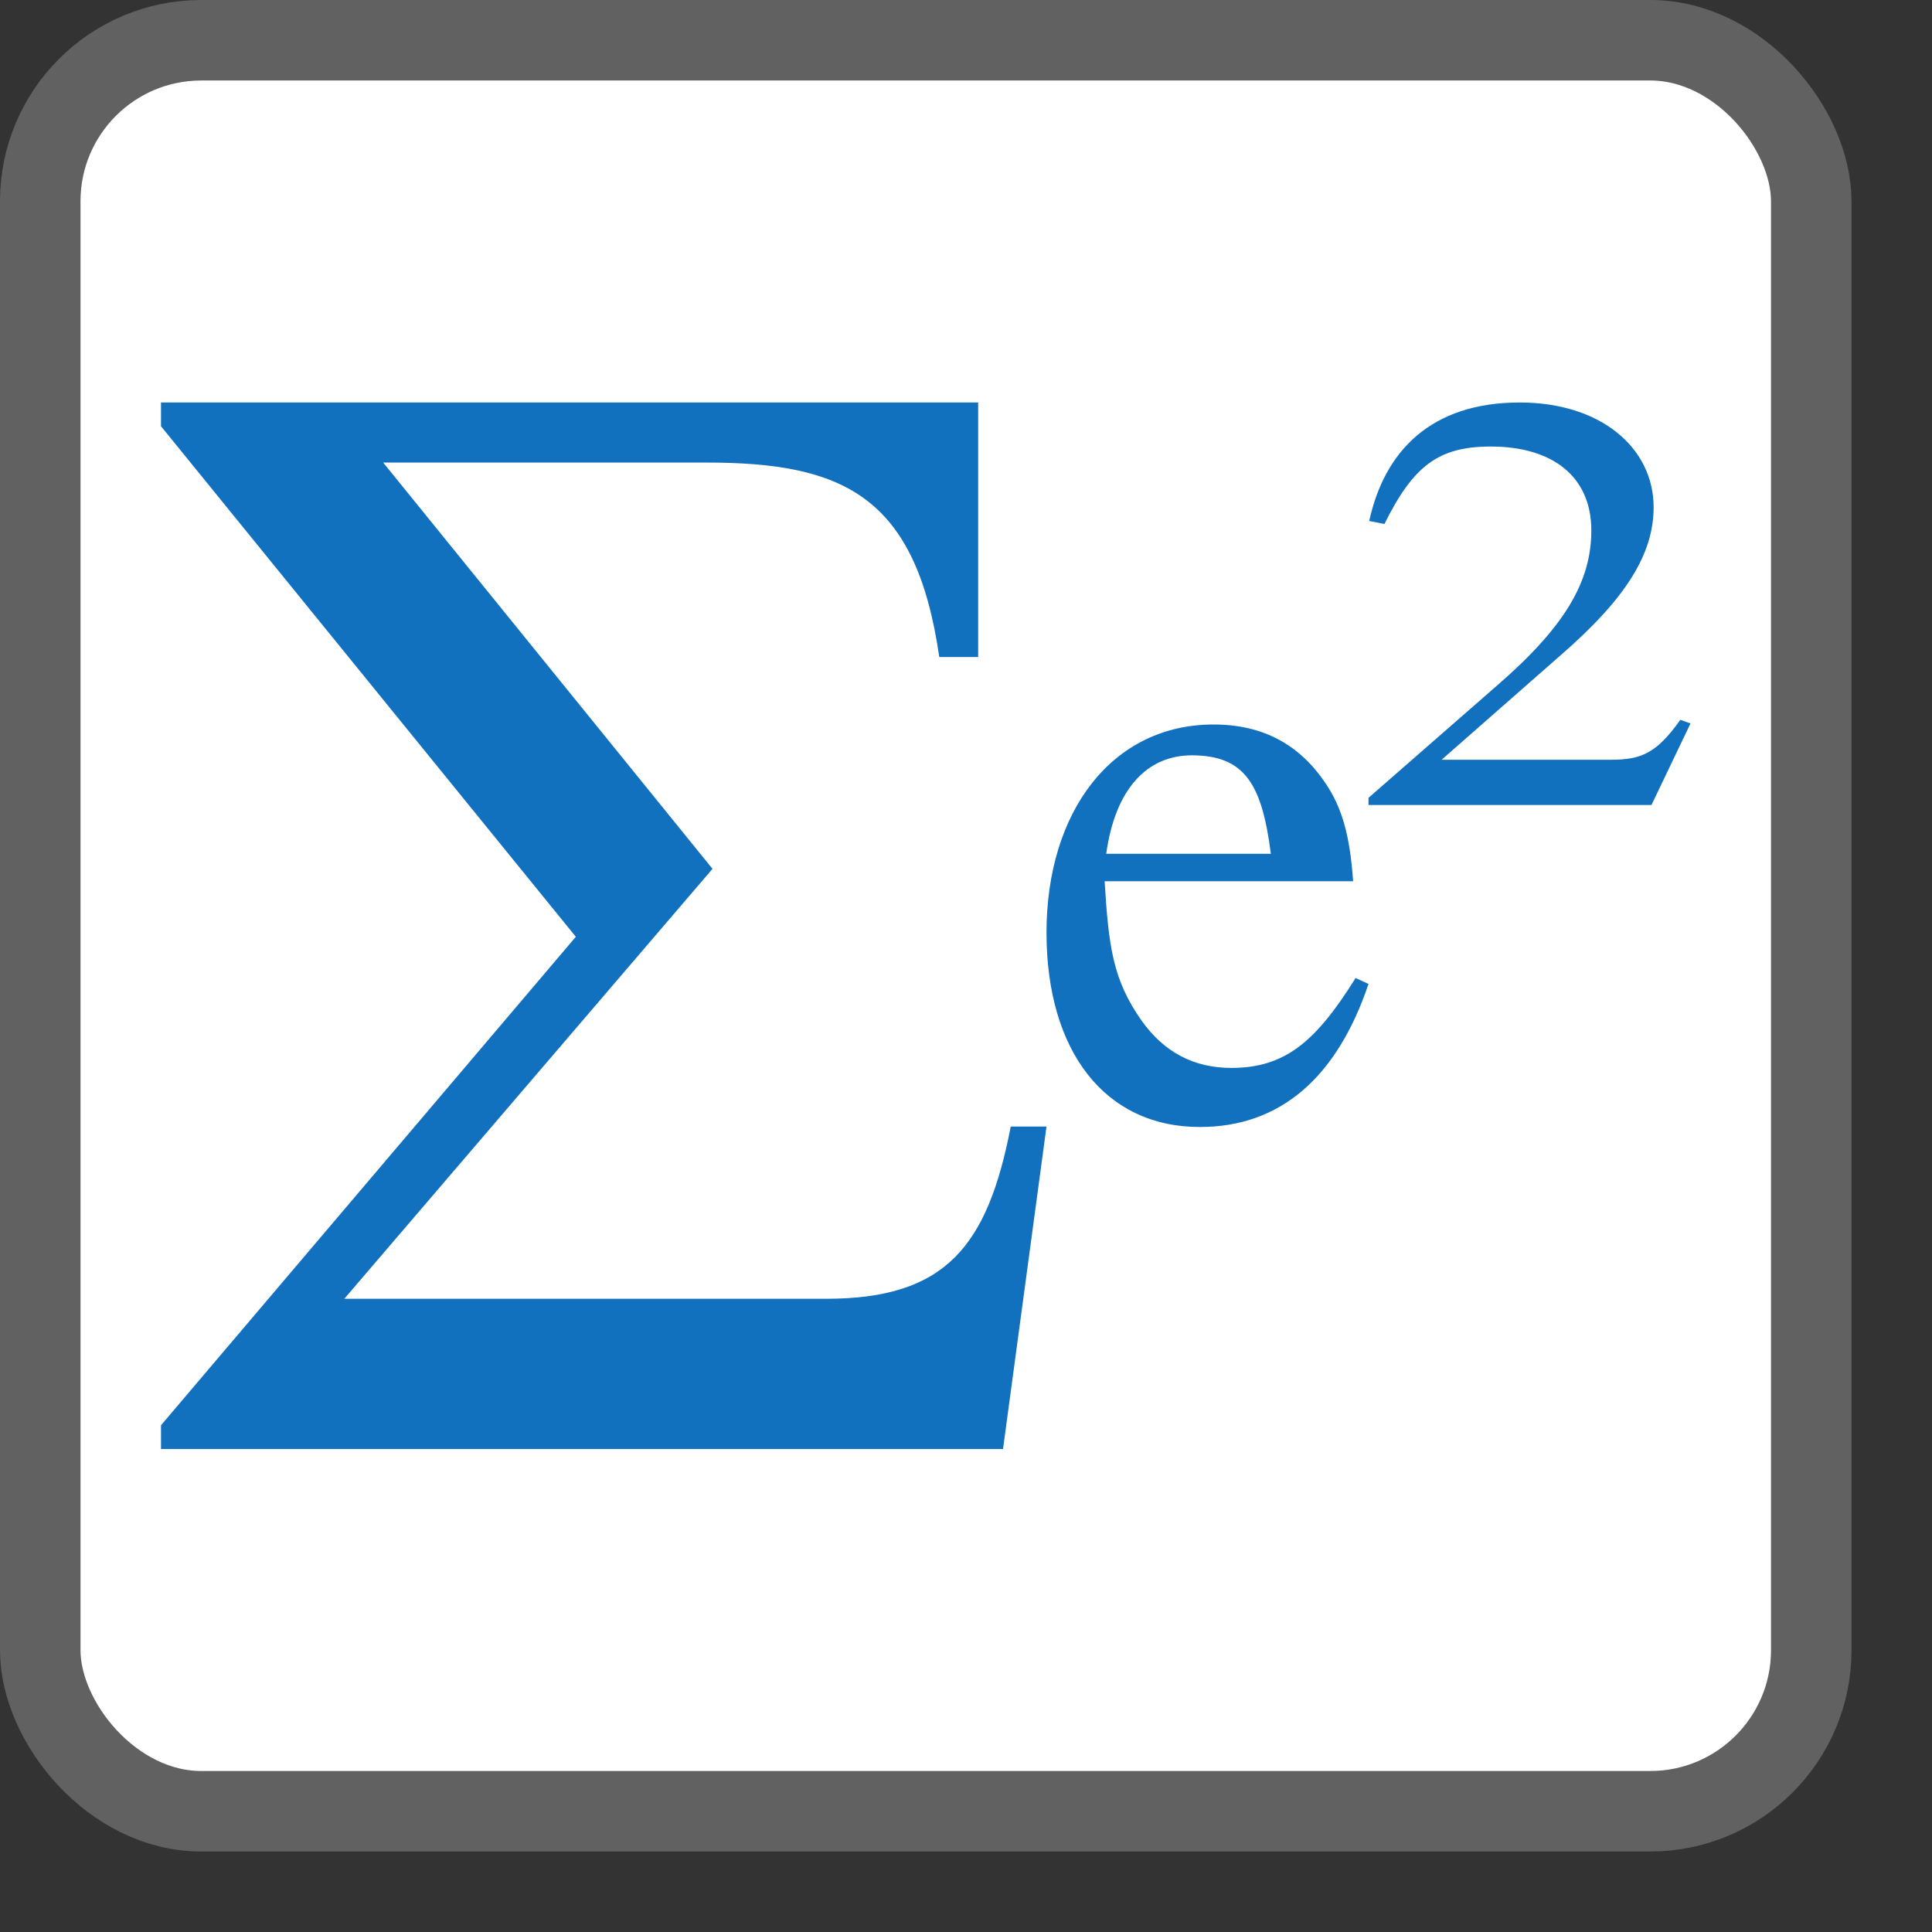 <svg width="24" height="24" viewBox="0 0 24 24" fill="none" xmlns="http://www.w3.org/2000/svg">
<rect x="0" y="0" width="24" height="24" fill="#333333" stroke="none"/>
<rect x="0.5" y="0.5" width="22" height="22" rx="2" fill="#FFFFFF"/>
<path d="M13 13.994L12.46 18H2V17.705L7.153 11.637L2 5.295V5H12.151V8.162H11.668C11.379 6.159 10.472 5.746 8.774 5.746H4.76L8.851 10.793L4.277 16.134H10.26C11.746 16.134 12.267 15.486 12.556 13.994H13Z" fill="#1171BE"/>
<path d="M21 8.987L20.515 10H17V9.911L18.6 8.513C19.445 7.781 19.768 7.219 19.768 6.59C19.768 5.917 19.283 5.547 18.519 5.547C17.872 5.547 17.557 5.784 17.198 6.509L17.009 6.472C17.198 5.607 17.773 5 18.879 5C19.894 5 20.542 5.57 20.542 6.302C20.542 6.886 20.191 7.441 19.391 8.136L17.908 9.438H20.011C20.389 9.438 20.578 9.357 20.874 8.942L21 8.987Z" fill="#1171BE"/>
<path d="M16.84 12.149L17 12.223C16.609 13.383 15.907 14 14.905 14C13.722 14 13 13.053 13 11.585C13 10.085 13.812 9 15.075 9C15.697 9 16.148 9.255 16.469 9.734C16.669 10.032 16.769 10.372 16.809 10.947H13.722C13.772 11.755 13.822 12.17 14.183 12.681C14.464 13.075 14.835 13.266 15.296 13.266C15.967 13.266 16.348 12.936 16.84 12.149ZM13.742 10.606H15.787C15.677 9.745 15.466 9.383 14.805 9.383C14.243 9.383 13.852 9.809 13.742 10.606Z" fill="#1171BE"/>
<rect x="0.5" y="0.5" width="22" height="22" rx="2" stroke="#616161"/>
</svg>
